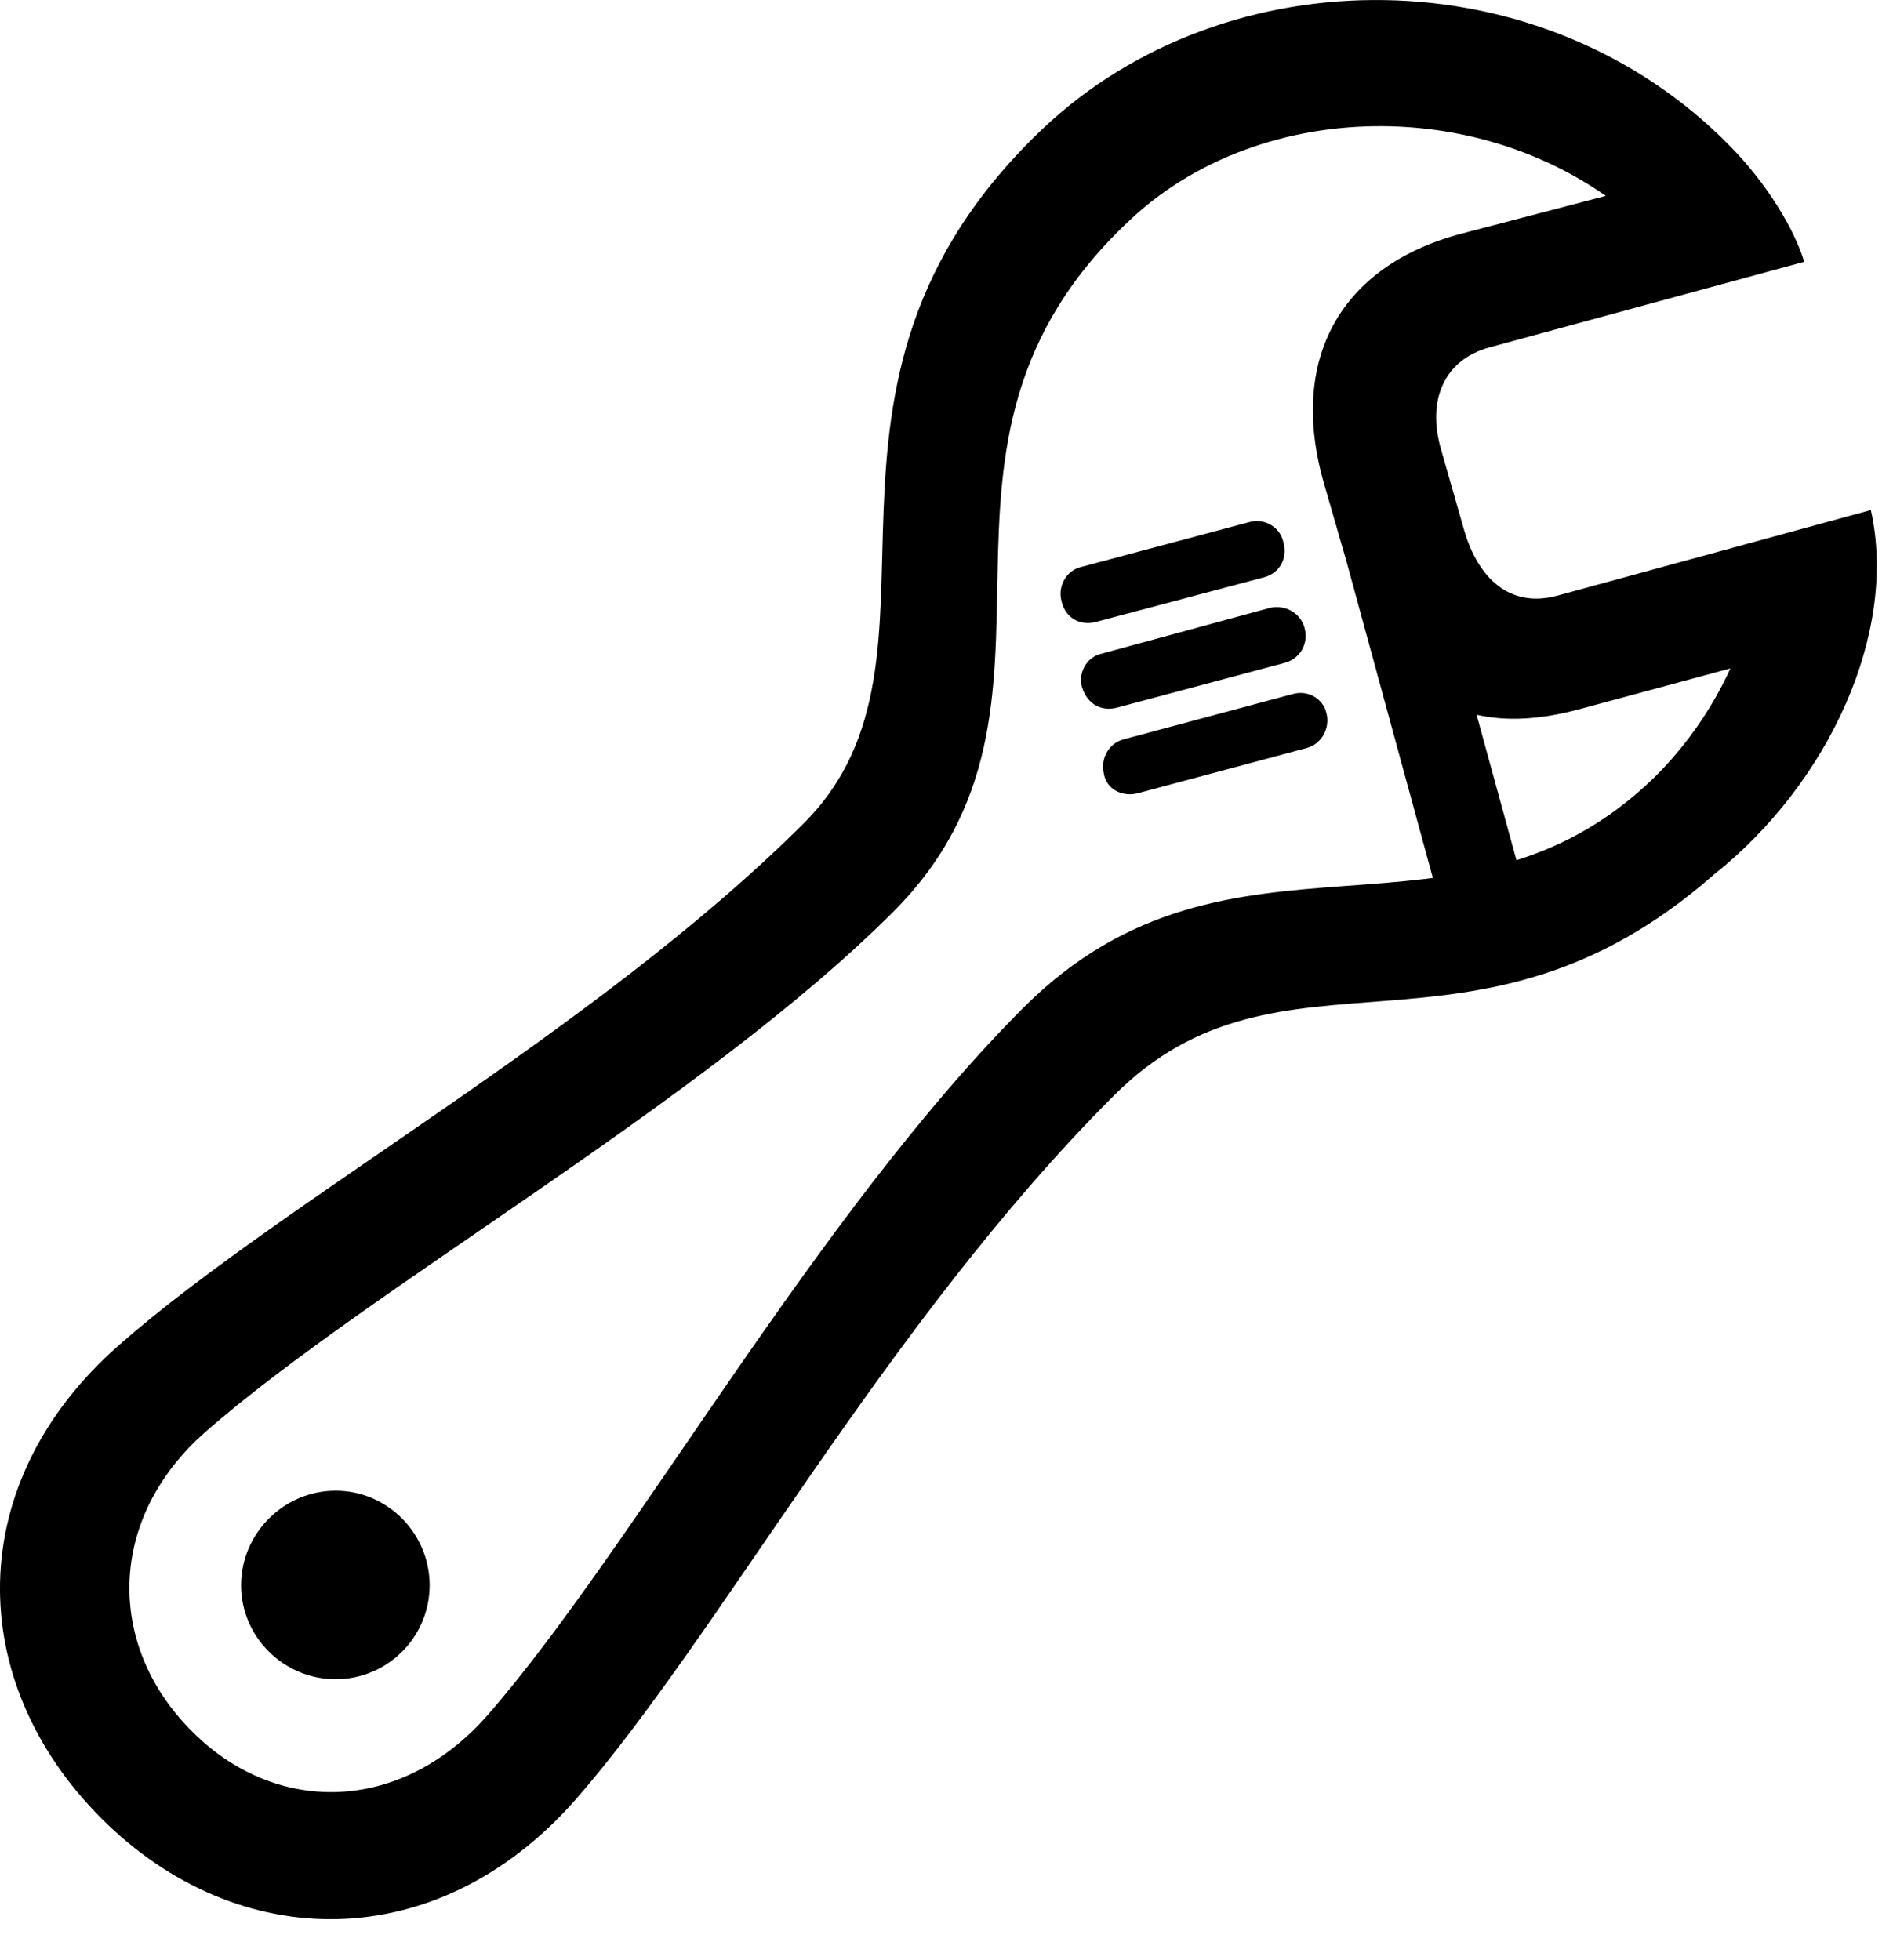 <svg width="28" height="29" viewBox="0 0 28 29" fill="none" xmlns="http://www.w3.org/2000/svg">
<path d="M1.502 26.904C3.52 28.92 6.465 28.946 8.506 26.633C10.651 24.18 13.097 19.587 16.473 16.211C18.962 13.712 21.8 16.052 25.345 12.944C27.067 11.577 28.075 9.338 27.672 7.546L23.029 8.814C22.341 8.997 21.868 8.569 21.657 7.845L21.315 6.649C21.104 5.924 21.358 5.319 22.036 5.138L26.687 3.873C26.541 3.391 26.14 2.723 25.594 2.166C22.809 -0.683 18.141 -0.67 15.424 1.904C11.381 5.745 14.367 9.707 11.887 12.182C8.798 15.262 4.2 17.755 1.76 19.9C-0.561 21.936 -0.524 24.879 1.502 26.904ZM2.813 25.587C1.573 24.323 1.587 22.464 3.036 21.186C5.472 19.053 10.389 16.311 13.208 13.494C16.31 10.393 13.05 6.627 16.755 3.217C18.78 1.354 22.379 1.384 24.494 3.524L25.032 2.563L21.612 3.458C19.832 3.931 19.05 5.311 19.585 7.158L19.915 8.301C20.494 10.332 21.692 10.94 23.343 10.497L26.894 9.538L25.91 9.03C25.664 9.905 25.212 10.763 24.478 11.493C21.594 14.309 18.216 11.851 15.154 14.892C12.071 17.972 9.356 22.912 7.222 25.363C5.921 26.856 4.05 26.858 2.813 25.587ZM16.831 11.735L19.336 11.064C19.547 11.005 19.678 10.773 19.619 10.548C19.571 10.339 19.348 10.201 19.116 10.269L16.62 10.938C16.4 10.997 16.28 11.217 16.325 11.432C16.36 11.686 16.611 11.794 16.831 11.735ZM16.529 10.467L19.001 9.807C19.223 9.749 19.364 9.528 19.294 9.282C19.231 9.06 19.001 8.945 18.792 8.991L16.296 9.67C16.074 9.719 15.945 9.951 16.003 10.162C16.076 10.408 16.285 10.535 16.529 10.467ZM16.218 9.199L18.7 8.54C18.923 8.481 19.054 8.26 18.981 8.014C18.93 7.792 18.7 7.667 18.491 7.721L15.984 8.39C15.761 8.449 15.644 8.683 15.701 8.894C15.757 9.138 15.972 9.267 16.218 9.199ZM21.434 13.868L22.662 13.571L21.142 8.025L19.915 8.301L21.434 13.868ZM4.964 24.843C5.733 24.843 6.355 24.219 6.355 23.452C6.355 22.687 5.733 22.054 4.964 22.054C4.197 22.054 3.566 22.687 3.566 23.452C3.566 24.219 4.197 24.843 4.964 24.843Z" fill="black"/>
</svg>
